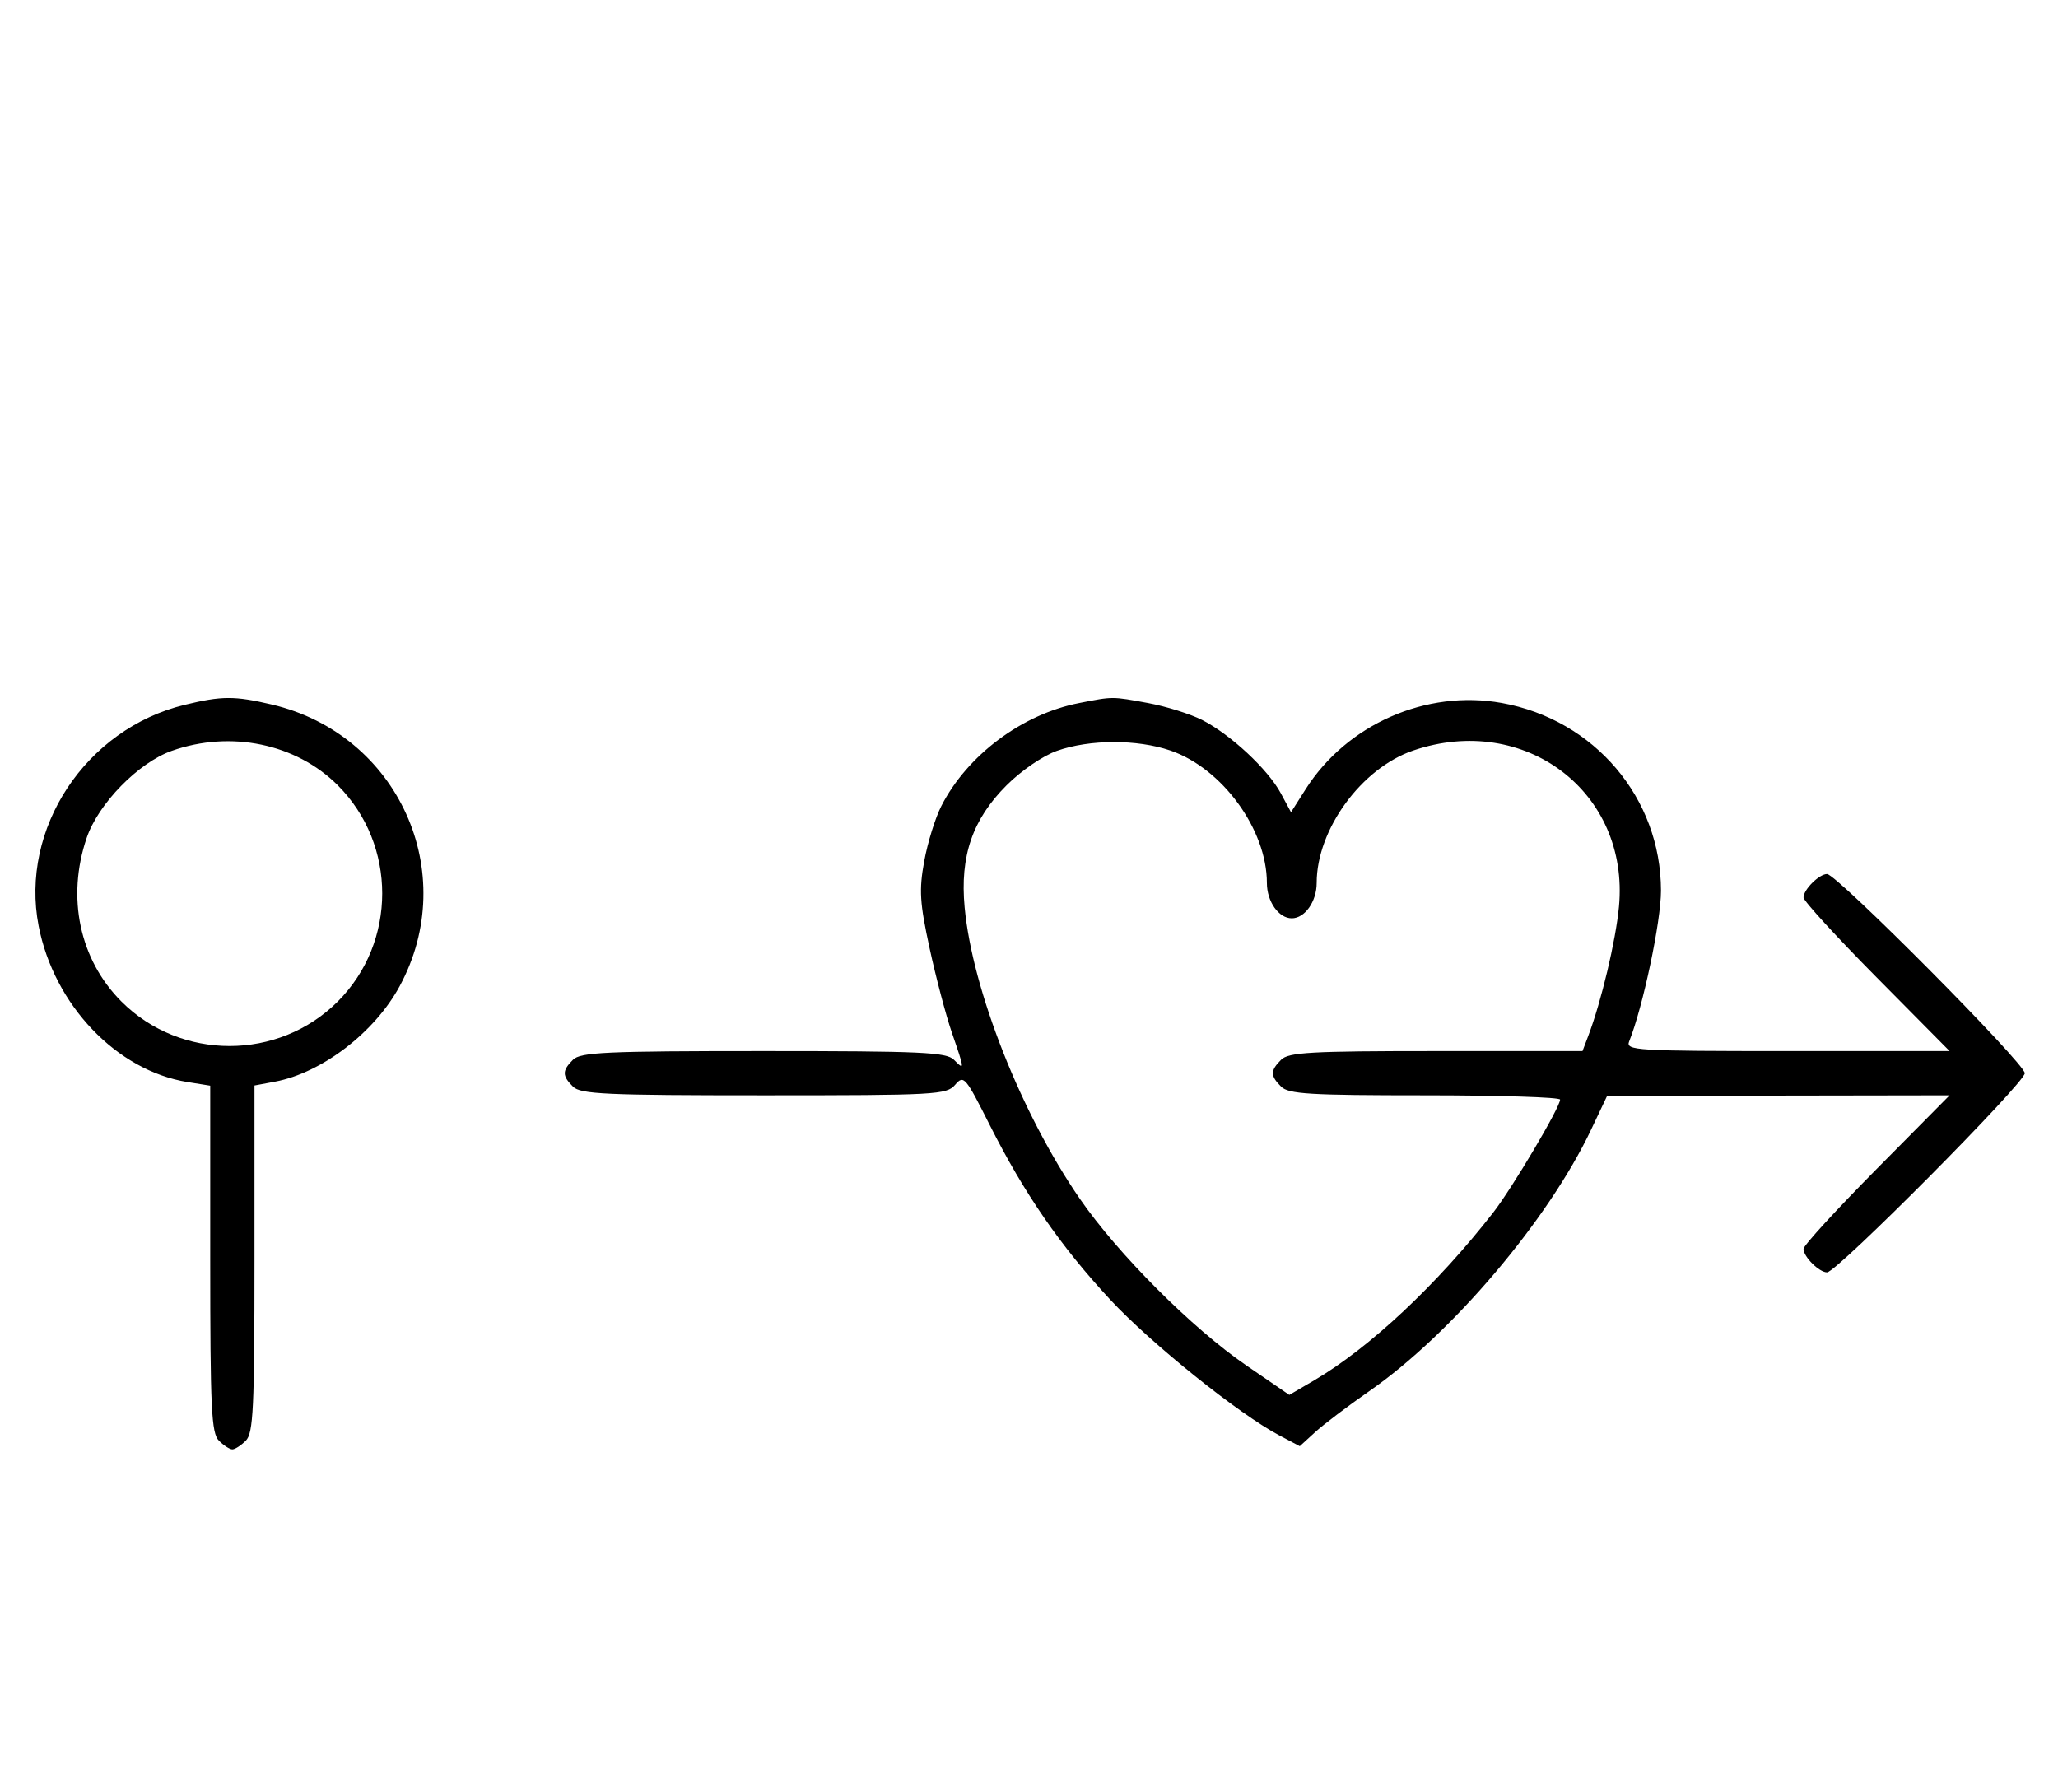 <svg xmlns="http://www.w3.org/2000/svg" width="372" height="324" viewBox="0 0 372 324" version="1.1">
	<path d="M 33.384 127.412 C 15.475 131.758, 3.559 149.807, 6.987 167.396 C 9.770 181.681, 21.103 193.554, 33.908 195.601 L 38 196.256 38 227.556 C 38 254.678, 38.210 259.067, 39.571 260.429 C 40.436 261.293, 41.529 262, 42 262 C 42.471 262, 43.564 261.293, 44.429 260.429 C 45.790 259.067, 46 254.677, 46 227.540 L 46 196.223 49.703 195.528 C 58.178 193.938, 67.709 186.644, 72.232 178.288 C 83.343 157.761, 72.001 132.740, 49.147 127.360 C 42.397 125.772, 40.111 125.779, 33.384 127.412 M 195.045 127.092 C 184.744 129.112, 174.837 136.518, 170.151 145.705 C 169.055 147.852, 167.662 152.351, 167.054 155.703 C 166.108 160.921, 166.248 163.179, 168.030 171.404 C 169.174 176.687, 170.986 183.553, 172.056 186.661 C 174.401 193.479, 174.406 193.549, 172.429 191.571 C 171.064 190.207, 166.537 190, 138 190 C 109.463 190, 104.936 190.207, 103.571 191.571 C 101.598 193.545, 101.598 194.455, 103.571 196.429 C 104.936 197.794, 109.471 198, 138.081 198 C 169.232 198, 171.108 197.897, 172.650 196.095 C 174.206 194.278, 174.493 194.612, 178.891 203.345 C 185.138 215.753, 191.700 225.268, 200.664 234.917 C 208.037 242.854, 223.901 255.593, 231.229 259.463 L 234.946 261.426 237.723 258.885 C 239.250 257.487, 243.650 254.155, 247.500 251.481 C 262.405 241.124, 279.847 220.562, 287.610 204.194 L 290.500 198.100 321.452 198.050 L 352.405 198 339.202 211.333 C 331.941 218.666, 326 225.159, 326 225.761 C 326 227.187, 328.825 230, 330.257 230 C 332.006 230, 366 195.761, 366 194 C 366 192.239, 332.006 158, 330.257 158 C 328.825 158, 326 160.813, 326 162.239 C 326 162.841, 331.941 169.334, 339.202 176.667 L 352.405 190 323.095 190 C 295.581 190, 293.829 189.893, 294.487 188.250 C 296.982 182.019, 300.241 166.572, 300.236 161 C 300.221 144.248, 288.207 130.094, 271.438 127.073 C 257.808 124.617, 243.460 130.929, 236.005 142.662 L 233.360 146.824 231.503 143.377 C 229.181 139.064, 222.418 132.764, 217.318 130.162 C 215.183 129.073, 210.781 127.691, 207.535 127.091 C 200.969 125.877, 201.243 125.877, 195.045 127.092 M 31.054 135.728 C 25.018 137.859, 17.781 145.260, 15.667 151.463 C 11.995 162.241, 14.382 173.477, 21.952 181.048 C 32.673 191.769, 50.327 191.769, 61.048 181.048 C 71.769 170.327, 71.769 152.673, 61.048 141.952 C 53.519 134.424, 41.696 131.970, 31.054 135.728 M 191.054 135.728 C 188.517 136.623, 184.606 139.299, 181.948 141.957 C 175.771 148.133, 173.502 154.735, 174.365 164.020 C 175.753 178.951, 184.608 201.354, 195.185 216.693 C 202.082 226.695, 215.474 240.104, 225.282 246.829 L 233.055 252.158 237.520 249.541 C 247.542 243.668, 259.790 232.190, 269.908 219.190 C 273.348 214.771, 282 200.163, 282 198.774 C 282 198.348, 271.007 198, 257.571 198 C 236.697 198, 232.914 197.771, 231.571 196.429 C 229.598 194.455, 229.598 193.545, 231.571 191.571 C 232.921 190.222, 236.881 190, 259.596 190 L 286.050 190 287.078 187.294 C 289.447 181.063, 292.063 170.060, 292.641 163.899 C 294.581 143.203, 275.615 128.801, 255.463 135.667 C 246.088 138.862, 238 149.949, 238 159.607 C 238 162.970, 235.867 166, 233.500 166 C 231.133 166, 229 162.970, 229 159.607 C 229 149.949, 220.912 138.862, 211.537 135.667 C 205.516 133.616, 196.964 133.641, 191.054 135.728 " stroke="none" fill="black" fill-rule="evenodd"/>
</svg>